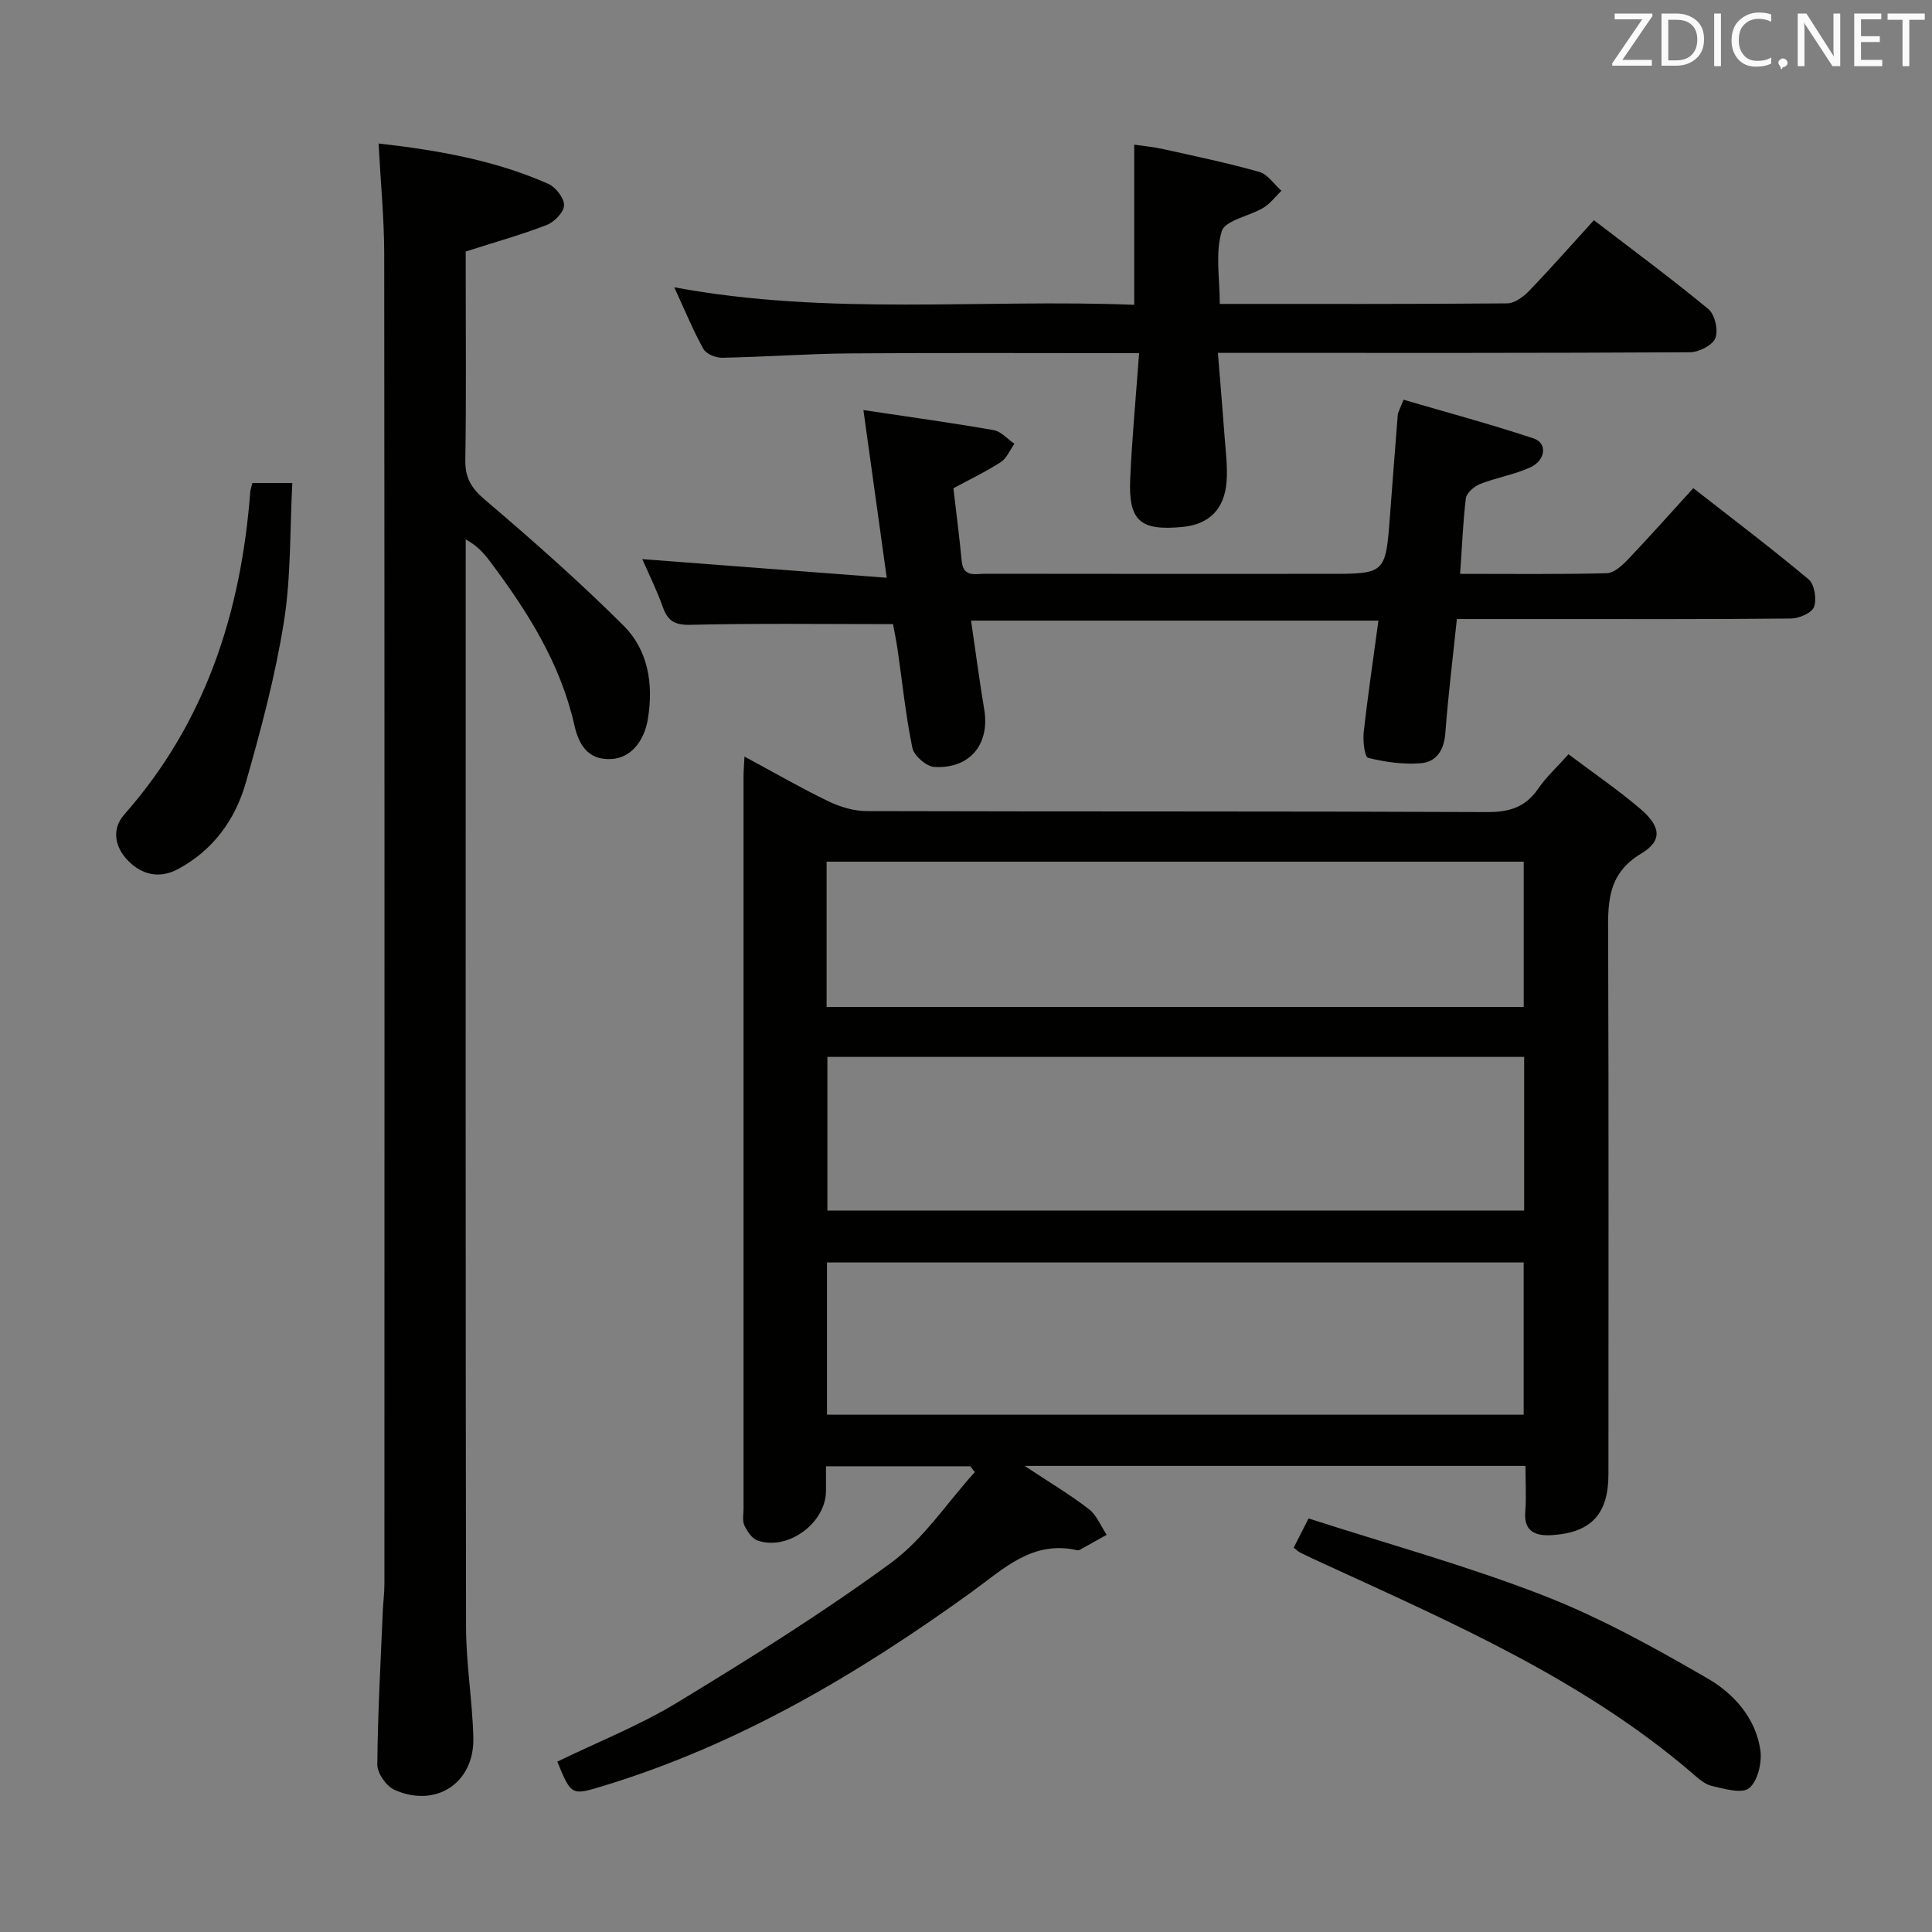 <svg enable-background="new 0 0 400 400" viewBox="0 0 400 400" xmlns="http://www.w3.org/2000/svg"><rect x="0" y="0" width="400" height="400" fill="#808080" stroke="none"/><path d="m315.83 303.5c-34.53 0-68.39 0-103.69 0 5.22 3.46 9.44 5.97 13.3 8.95 1.63 1.26 2.48 3.51 3.69 5.32-1.86 1.04-3.71 2.08-5.58 3.11-.14.08-.34.11-.49.08-9.34-2.11-15.2 3.81-21.98 8.71-23.4 16.89-48.09 31.51-75.96 40.02-6.82 2.08-6.8 2.16-9.74-4.96 8.31-4.04 17.01-7.48 24.88-12.26 15.04-9.14 30.01-18.5 44.19-28.88 6.76-4.95 11.64-12.46 17.37-18.81-.3-.4-.61-.8-.91-1.2-9.7 0-19.4 0-29.9 0 0 1.64.01 3.39 0 5.13-.04 6.61-7.86 12.4-14.14 10.25-1.16-.4-2.17-1.9-2.75-3.13-.46-.96-.18-2.29-.18-3.46 0-50.5-.01-100.99 0-151.49 0-1.15.1-2.3.19-4.24 6.04 3.25 11.59 6.46 17.36 9.25 2.43 1.17 5.28 2.03 7.95 2.04 42.83.12 85.66.01 128.49.2 4.61.02 7.91-1.02 10.54-4.85 1.67-2.43 3.91-4.47 6.27-7.12 5.16 3.89 10.24 7.35 14.89 11.32 4.21 3.6 4.64 6.56.18 9.23-7.3 4.37-6.89 10.63-6.86 17.5.13 37 .06 73.99.06 110.99 0 8.12-3.42 12.04-11.51 12.62-3.06.22-6.09-.34-5.71-4.83.24-2.97.04-5.97.04-9.49zm-.27-84.68c-48.25 0-96.27 0-144.26 0v31.81h144.26c0-10.71 0-21.12 0-31.81zm-144.34 74.08h144.24c0-10.95 0-21.21 0-31.52-48.27 0-96.17 0-144.24 0zm-.08-84.41h144.33c0-10.35 0-20.26 0-30.09-48.34 0-96.33 0-144.33 0z" fill="#010100"/><path d="m78.38 29.71c12.17 1.38 24.01 3.43 35.15 8.36 1.53.68 3.27 2.93 3.25 4.43-.02 1.41-1.99 3.45-3.55 4.06-5.22 2.03-10.65 3.54-16.81 5.51v4.65c0 12.83.13 25.66-.08 38.49-.06 3.71 1.21 5.84 4.06 8.26 9.85 8.38 19.56 16.96 28.71 26.07 5.05 5.04 6.19 11.97 5.06 19.12-.78 4.95-3.64 8.27-7.61 8.49-4.91.27-6.76-3.1-7.64-7-2.89-12.83-9.72-23.58-17.44-33.88-1.26-1.68-2.64-3.27-5.06-4.59v5.26c0 73.32-.05 146.64.07 219.96.01 7.62 1.32 15.23 1.51 22.86.24 9.38-7.74 14.65-16.34 10.8-1.68-.75-3.55-3.43-3.54-5.21.09-10.64.69-21.27 1.14-31.91.08-1.82.33-3.65.33-5.47.02-91.82.04-183.63-.04-275.45-.02-7.4-.75-14.82-1.17-22.81z" fill="#010100"/><path d="m302.3 118.81c10.43 0 20.4.12 30.36-.13 1.48-.04 3.17-1.57 4.35-2.81 4.47-4.69 8.77-9.54 13.57-14.8 8.1 6.33 16.16 12.42 23.89 18.89 1.21 1.02 1.69 4.09 1.1 5.7-.45 1.25-3.09 2.38-4.77 2.4-16.83.17-33.65.11-50.48.11-6.14 0-12.27 0-18.69 0-.84 8.1-1.81 15.81-2.38 23.54-.26 3.55-1.81 6.05-5.11 6.31-3.6.28-7.37-.24-10.89-1.12-.73-.18-1.11-3.54-.9-5.35.84-7.57 1.97-15.11 3.04-23.06-28.39 0-56.12 0-84.34 0 .92 6.29 1.71 12.34 2.72 18.35 1.21 7.2-2.92 12.37-10.32 11.95-1.64-.09-4.2-2.3-4.54-3.9-1.39-6.65-2.06-13.44-3.04-20.18-.3-2.09-.74-4.17-.98-5.49-14.33 0-28.12-.19-41.89.14-3.33.08-4.75-.79-5.79-3.73-1.21-3.42-2.85-6.69-4.24-9.87 16.72 1.27 33.26 2.53 50.62 3.86-1.71-12.3-3.22-23.21-4.83-34.72 9.39 1.41 18.2 2.62 26.96 4.15 1.55.27 2.87 1.85 4.3 2.83-.92 1.29-1.58 2.99-2.82 3.79-3.03 1.97-6.33 3.54-9.81 5.42.57 4.92 1.24 9.99 1.72 15.07.33 3.45 2.85 2.63 4.85 2.63 22.33.04 44.65.02 66.98.02h4c11.93 0 11.93 0 12.84-12.02.53-6.96 1.05-13.92 1.61-20.87.05-.61.44-1.19 1.2-3.16 9.02 2.64 18.07 5.07 26.95 8.02 2.86.95 2.5 4.53-.72 5.99-3.29 1.5-6.98 2.1-10.36 3.43-1.23.48-2.82 1.84-2.97 2.97-.6 4.93-.78 9.92-1.19 15.64z" fill="#010100"/><path d="m235.84 73.12c-20.62 0-40.26-.1-59.9.05-8.81.07-17.61.73-26.42.9-1.32.03-3.31-.78-3.89-1.82-2.15-3.88-3.84-8.02-6.03-12.77 32.03 5.96 63.66 2.37 95.23 3.63 0-11.17 0-21.87 0-33.16 1.66.25 3.88.45 6.04.93 6.64 1.47 13.31 2.86 19.85 4.71 1.75.5 3.06 2.56 4.58 3.9-1.23 1.2-2.3 2.67-3.74 3.53-2.9 1.75-7.93 2.59-8.61 4.85-1.37 4.53-.41 9.77-.41 15.05 20.21 0 39.85.06 59.49-.11 1.52-.01 3.33-1.32 4.5-2.53 4.49-4.66 8.77-9.52 13.47-14.69 8.08 6.2 16.07 12.09 23.71 18.41 1.34 1.11 2.08 4.38 1.44 6-.58 1.48-3.41 2.92-5.25 2.93-30.49.18-60.98.13-91.46.13-1.79 0-3.59 0-6.29 0 .49 6.08.97 11.65 1.38 17.22.23 3.14.65 6.32.42 9.43-.44 5.78-3.66 8.86-9.15 9.39-8.76.84-11.2-1.26-10.8-10.03.38-8.41 1.17-16.81 1.84-25.95z" fill="#010100"/><path d="m267.85 320.43c.82-1.62 1.63-3.23 3.07-6.05 16.19 5.22 32.68 9.76 48.53 15.91 11.82 4.59 23.09 10.84 34.1 17.22 5.38 3.11 9.95 8.17 10.91 14.82.37 2.57-.52 6.39-2.31 7.88-1.48 1.23-5.18.14-7.77-.46-1.51-.35-2.87-1.64-4.12-2.72-22.58-19.32-49.49-31.01-76.1-43.24-1.66-.76-3.32-1.53-4.96-2.34-.43-.21-.78-.58-1.35-1.02z" fill="#010100"/><path d="m52.25 100.01h8.27c-.52 9.76-.25 19.42-1.75 28.79-1.79 11.22-4.75 22.3-7.88 33.25-2.19 7.67-6.78 14.01-14.09 17.91-3.93 2.1-7.6 1.06-10.4-1.88-2.57-2.69-3.37-6.38-.68-9.43 16.89-19.13 24.2-41.93 26.1-66.88.05-.47.23-.93.43-1.76z" fill="#010100"/><g fill="#fafafb"><path d="m342.2 3.2-6.3 9.2h6.1v1.2h-8.2v-.5l6.2-9.1h-5.7v-1.2h7.8v.4z"/><path d="m344 13.7v-10.9h3.1c1.6 0 3 .5 4.1 1.4 1.1 1 1.6 2.2 1.6 3.9s-.5 3-1.6 4-2.5 1.5-4.2 1.5h-3zm1.4-9.6v8.4h1.6c1.4 0 2.5-.4 3.2-1.1.8-.8 1.2-1.8 1.2-3.2s-.4-2.4-1.2-3.1-1.8-1-3.1-1z"/><path d="m356.3 2.8v10.9h-1.4v-10.9z"/><path d="m366.6 13.2c-.8.4-1.8.6-3 .6-1.6 0-2.8-.5-3.7-1.5s-1.4-2.3-1.4-3.9c0-1.7.5-3.2 1.6-4.2s2.4-1.6 4-1.6c1 0 1.9.1 2.6.4v1.5c-.8-.4-1.6-.6-2.6-.6-1.2 0-2.2.4-3 1.2s-1.1 1.9-1.1 3.3c0 1.3.4 2.3 1.1 3.1s1.6 1.1 2.8 1.1c1.1 0 2-.2 2.8-.7v1.3z"/><path d="m368.2 13c0-.3.1-.5.3-.6.2-.2.4-.3.6-.3.3 0 .5.1.7.3s.3.4.3.6-.1.5-.3.6c-.2.2-.4.3-.7.3-.3 1-.5-.1-.6-.3-.2-.2-.3-.4-.3-.6z"/><path d="m381.1 13.7h-1.7l-5.5-8.4c-.2-.2-.3-.5-.4-.7 0 .2.1.8.1 1.5v7.6h-1.4v-10.9h1.8l5.3 8.3c.3.4.4.6.4.8 0-.3-.1-.8-.1-1.6v-7.5h1.4v10.9z"/><path d="m389.7 13.7h-5.8v-10.9h5.6v1.2h-4.2v3.5h3.9v1.2h-3.9v3.7h4.4z"/><path d="m398.4 4.1h-3.1v9.6h-1.4v-9.6h-3.1v-1.3h7.7v1.3z"/></g></svg>